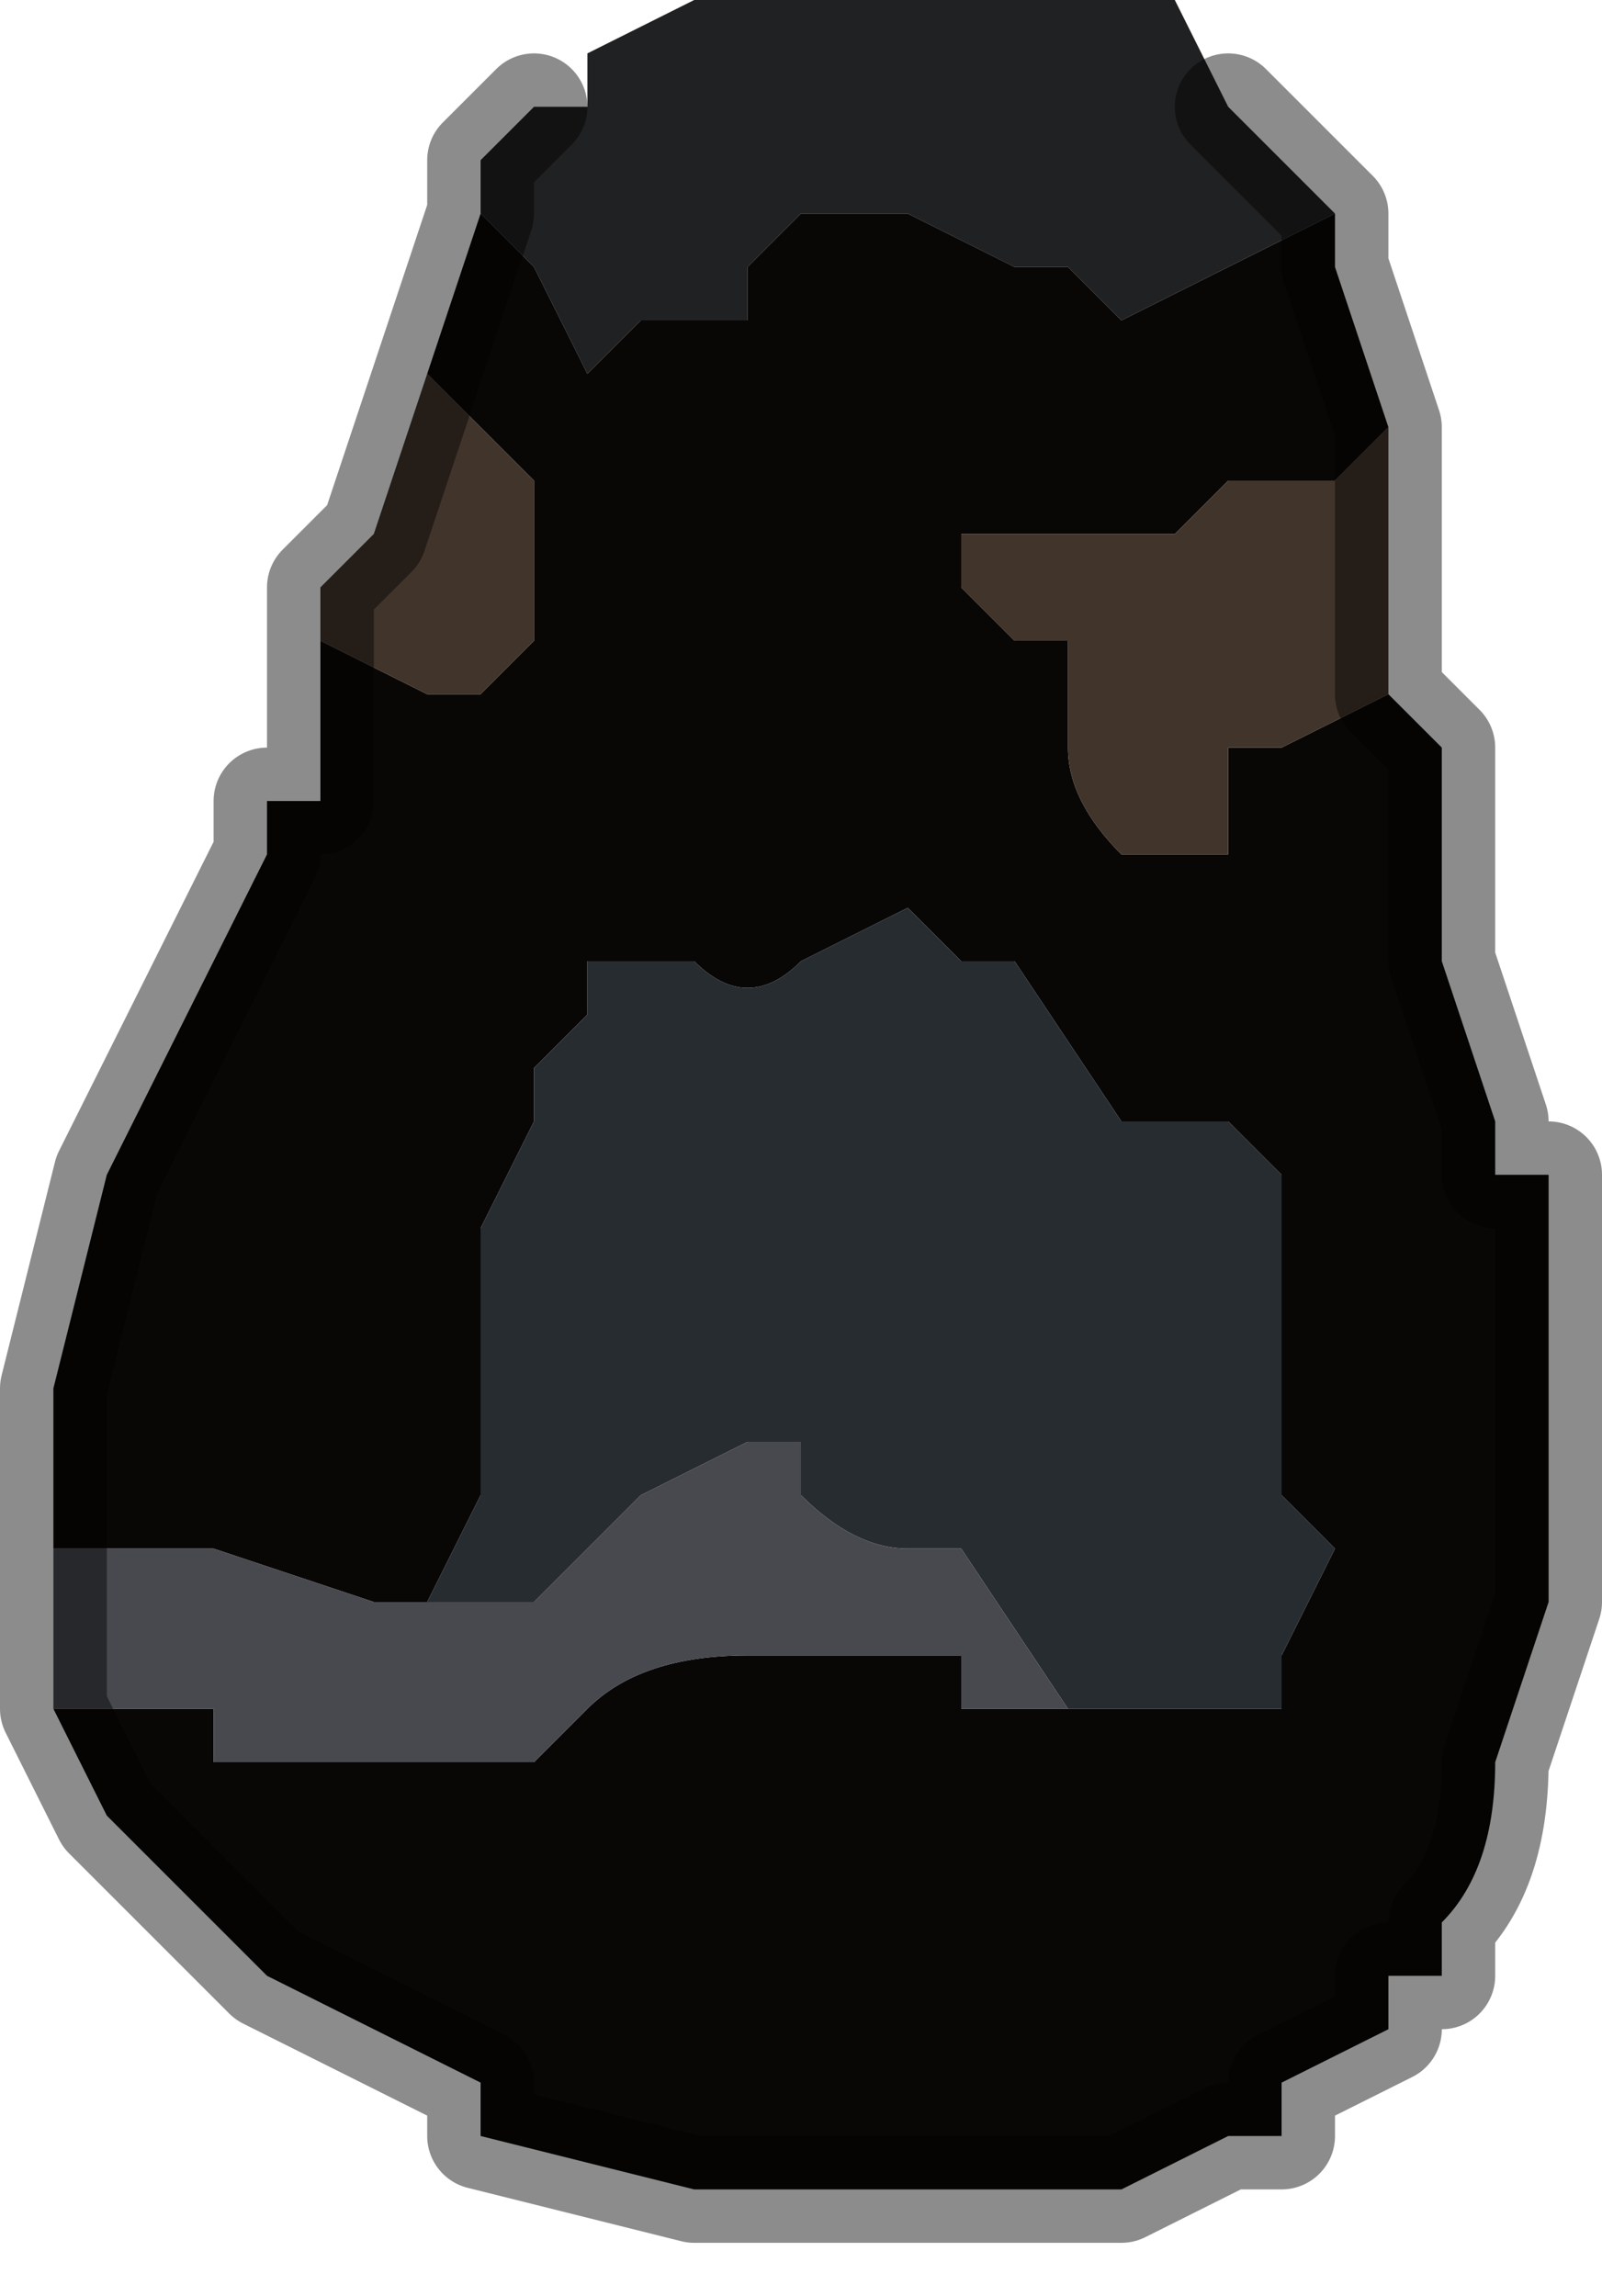 <?xml version="1.0" encoding="UTF-8" standalone="no"?>
<svg xmlns:xlink="http://www.w3.org/1999/xlink" height="2.15px" width="1.5px" xmlns="http://www.w3.org/2000/svg">
  <g transform="matrix(1.0, 0.0, 0.0, 1.0, 0.75, 1.0)">
    <path d="M-0.25 -0.9 L-0.2 -0.9 -0.2 -0.95 -0.1 -1.0 -0.1 -1.0 0.05 -1.0 0.1 -1.0 0.2 -1.0 0.3 -1.0 0.35 -1.0 0.4 -0.9 0.5 -0.8 0.5 -0.8 0.4 -0.75 0.4 -0.75 0.3 -0.7 0.25 -0.75 Q0.2 -0.75 0.2 -0.75 L0.1 -0.8 0.05 -0.8 0.0 -0.8 0.0 -0.8 -0.05 -0.75 -0.05 -0.7 -0.1 -0.7 -0.1 -0.7 -0.15 -0.7 -0.2 -0.65 -0.25 -0.75 -0.25 -0.75 -0.3 -0.8 -0.3 -0.85 -0.25 -0.9" fill="#202122" fill-rule="evenodd" stroke="none"/>
    <path d="M-0.3 -0.8 L-0.25 -0.75 -0.25 -0.75 -0.2 -0.65 -0.15 -0.7 -0.1 -0.7 -0.1 -0.7 -0.05 -0.7 -0.05 -0.75 0.0 -0.8 0.0 -0.8 0.05 -0.8 0.1 -0.8 0.2 -0.75 Q0.2 -0.75 0.25 -0.75 L0.3 -0.7 0.4 -0.75 0.4 -0.75 0.5 -0.8 0.5 -0.75 0.5 -0.75 0.55 -0.6 0.55 -0.6 0.55 -0.6 0.5 -0.55 0.4 -0.55 0.35 -0.5 0.3 -0.5 0.25 -0.5 0.25 -0.5 0.2 -0.5 0.15 -0.5 0.15 -0.45 0.2 -0.4 0.2 -0.4 0.25 -0.4 0.25 -0.3 Q0.25 -0.25 0.3 -0.2 L0.35 -0.2 0.4 -0.2 0.4 -0.3 0.45 -0.3 0.45 -0.3 0.55 -0.35 0.55 -0.35 0.6 -0.3 0.6 -0.1 0.65 0.05 0.65 0.1 0.7 0.1 0.7 0.2 0.7 0.35 0.7 0.5 0.65 0.65 Q0.65 0.75 0.6 0.8 L0.6 0.85 0.55 0.85 0.55 0.9 0.45 0.95 0.45 1.0 0.4 1.0 0.3 1.05 0.25 1.05 0.15 1.05 0.05 1.05 -0.05 1.05 -0.1 1.05 -0.3 1.0 -0.3 0.95 -0.4 0.9 -0.4 0.9 -0.5 0.85 -0.5 0.85 -0.6 0.75 -0.6 0.75 -0.65 0.7 -0.7 0.6 -0.55 0.6 -0.55 0.65 -0.5 0.65 -0.45 0.65 -0.4 0.65 -0.3 0.65 -0.25 0.65 -0.2 0.6 Q-0.15 0.55 -0.05 0.55 L-0.05 0.55 0.05 0.55 0.15 0.55 0.15 0.6 0.25 0.6 0.35 0.6 0.45 0.6 0.45 0.55 0.5 0.45 0.45 0.4 0.45 0.25 0.45 0.1 0.4 0.05 0.35 0.05 0.3 0.05 0.2 -0.1 0.2 -0.1 0.15 -0.1 0.1 -0.15 0.1 -0.15 0.0 -0.1 0.0 -0.1 Q-0.05 -0.05 -0.1 -0.1 L-0.2 -0.1 -0.2 -0.05 -0.25 0.0 -0.25 0.05 -0.3 0.15 -0.3 0.3 -0.3 0.4 -0.35 0.5 -0.35 0.5 -0.4 0.5 -0.55 0.45 -0.6 0.45 -0.6 0.45 -0.65 0.45 -0.65 0.45 -0.7 0.45 -0.7 0.4 -0.7 0.3 -0.65 0.1 -0.65 0.1 -0.6 0.0 -0.55 -0.1 -0.55 -0.1 -0.5 -0.2 -0.5 -0.25 -0.45 -0.25 -0.45 -0.3 -0.45 -0.4 -0.35 -0.35 Q-0.35 -0.3 -0.35 -0.35 L-0.3 -0.35 -0.25 -0.4 -0.25 -0.4 -0.25 -0.55 -0.3 -0.55 -0.25 -0.55 -0.3 -0.6 -0.35 -0.65 -0.35 -0.65 -0.3 -0.8" fill="#090706" fill-rule="evenodd" stroke="none"/>
    <path d="M0.55 -0.35 L0.55 -0.35 0.45 -0.3 0.45 -0.3 0.4 -0.3 0.4 -0.2 0.35 -0.2 0.3 -0.2 Q0.25 -0.25 0.25 -0.3 L0.25 -0.4 0.2 -0.4 0.2 -0.4 0.15 -0.45 0.15 -0.5 0.2 -0.5 0.25 -0.5 0.25 -0.5 0.3 -0.5 0.35 -0.5 0.4 -0.55 0.5 -0.55 0.55 -0.6 0.55 -0.6 0.55 -0.5 0.55 -0.35 M-0.35 -0.65 L-0.35 -0.65 -0.3 -0.6 -0.25 -0.55 -0.3 -0.55 -0.25 -0.55 -0.25 -0.4 -0.25 -0.4 -0.3 -0.35 -0.35 -0.35 Q-0.35 -0.3 -0.35 -0.35 L-0.45 -0.4 -0.45 -0.45 -0.4 -0.5 -0.4 -0.5 -0.35 -0.65 -0.35 -0.65" fill="#41342b" fill-rule="evenodd" stroke="none"/>
    <path d="M-0.35 0.5 L-0.3 0.4 -0.3 0.3 -0.3 0.15 -0.25 0.05 -0.25 0.0 -0.2 -0.05 -0.2 -0.1 -0.1 -0.1 Q-0.05 -0.05 0.0 -0.1 L0.0 -0.1 0.1 -0.15 0.1 -0.15 0.15 -0.1 0.2 -0.1 0.2 -0.1 0.3 0.05 0.35 0.05 0.4 0.05 0.45 0.1 0.45 0.25 0.45 0.4 0.5 0.45 0.45 0.55 0.45 0.6 0.35 0.6 0.25 0.6 0.15 0.45 0.1 0.45 Q0.05 0.45 0.0 0.4 L0.0 0.35 -0.05 0.35 -0.15 0.4 -0.15 0.4 -0.25 0.5 -0.3 0.5 -0.35 0.5" fill="#272c31" fill-rule="evenodd" stroke="none"/>
    <path d="M-0.35 0.5 L-0.3 0.5 -0.25 0.5 -0.15 0.4 -0.15 0.4 -0.05 0.35 0.0 0.35 0.0 0.4 Q0.05 0.45 0.1 0.45 L0.15 0.45 0.25 0.6 0.15 0.6 0.15 0.55 0.05 0.55 -0.05 0.55 -0.05 0.55 Q-0.15 0.55 -0.2 0.6 L-0.25 0.65 -0.3 0.65 -0.4 0.65 -0.45 0.65 -0.5 0.65 -0.55 0.65 -0.55 0.6 -0.7 0.6 -0.7 0.55 -0.7 0.5 -0.7 0.45 -0.65 0.45 -0.65 0.45 -0.6 0.45 -0.6 0.45 -0.55 0.45 -0.4 0.5 -0.35 0.5 -0.35 0.5" fill="#47494f" fill-rule="evenodd" stroke="none"/>
    <path d="M-0.25 -0.9 L-0.3 -0.85 -0.3 -0.8 -0.35 -0.65 -0.35 -0.65 -0.4 -0.5 -0.4 -0.5 -0.45 -0.45 -0.45 -0.4 -0.45 -0.3 -0.45 -0.25 -0.5 -0.25 -0.5 -0.2 -0.55 -0.1 -0.55 -0.1 -0.6 0.0 -0.65 0.1 -0.65 0.1 -0.7 0.3 -0.7 0.4 -0.7 0.45 -0.7 0.5 -0.7 0.55 -0.7 0.6 -0.65 0.7 -0.6 0.75 -0.6 0.75 -0.5 0.85 -0.5 0.85 -0.4 0.9 -0.4 0.9 -0.3 0.95 -0.3 1.0 -0.1 1.05 -0.05 1.05 0.05 1.05 0.15 1.05 0.25 1.05 0.3 1.05 0.4 1.0 0.45 1.0 0.45 0.95 0.55 0.9 0.55 0.85 0.6 0.85 0.6 0.8 Q0.65 0.75 0.65 0.65 L0.7 0.5 0.7 0.35 0.7 0.2 0.7 0.1 0.65 0.1 0.65 0.05 0.6 -0.1 0.6 -0.3 0.55 -0.35 0.55 -0.5 0.55 -0.6 0.55 -0.6 0.5 -0.75 0.5 -0.75 0.5 -0.8 0.5 -0.8 0.4 -0.9" fill="none" stroke="#000000" stroke-linecap="round" stroke-linejoin="round" stroke-opacity="0.451" stroke-width="0.1"/>
  </g>
</svg>
